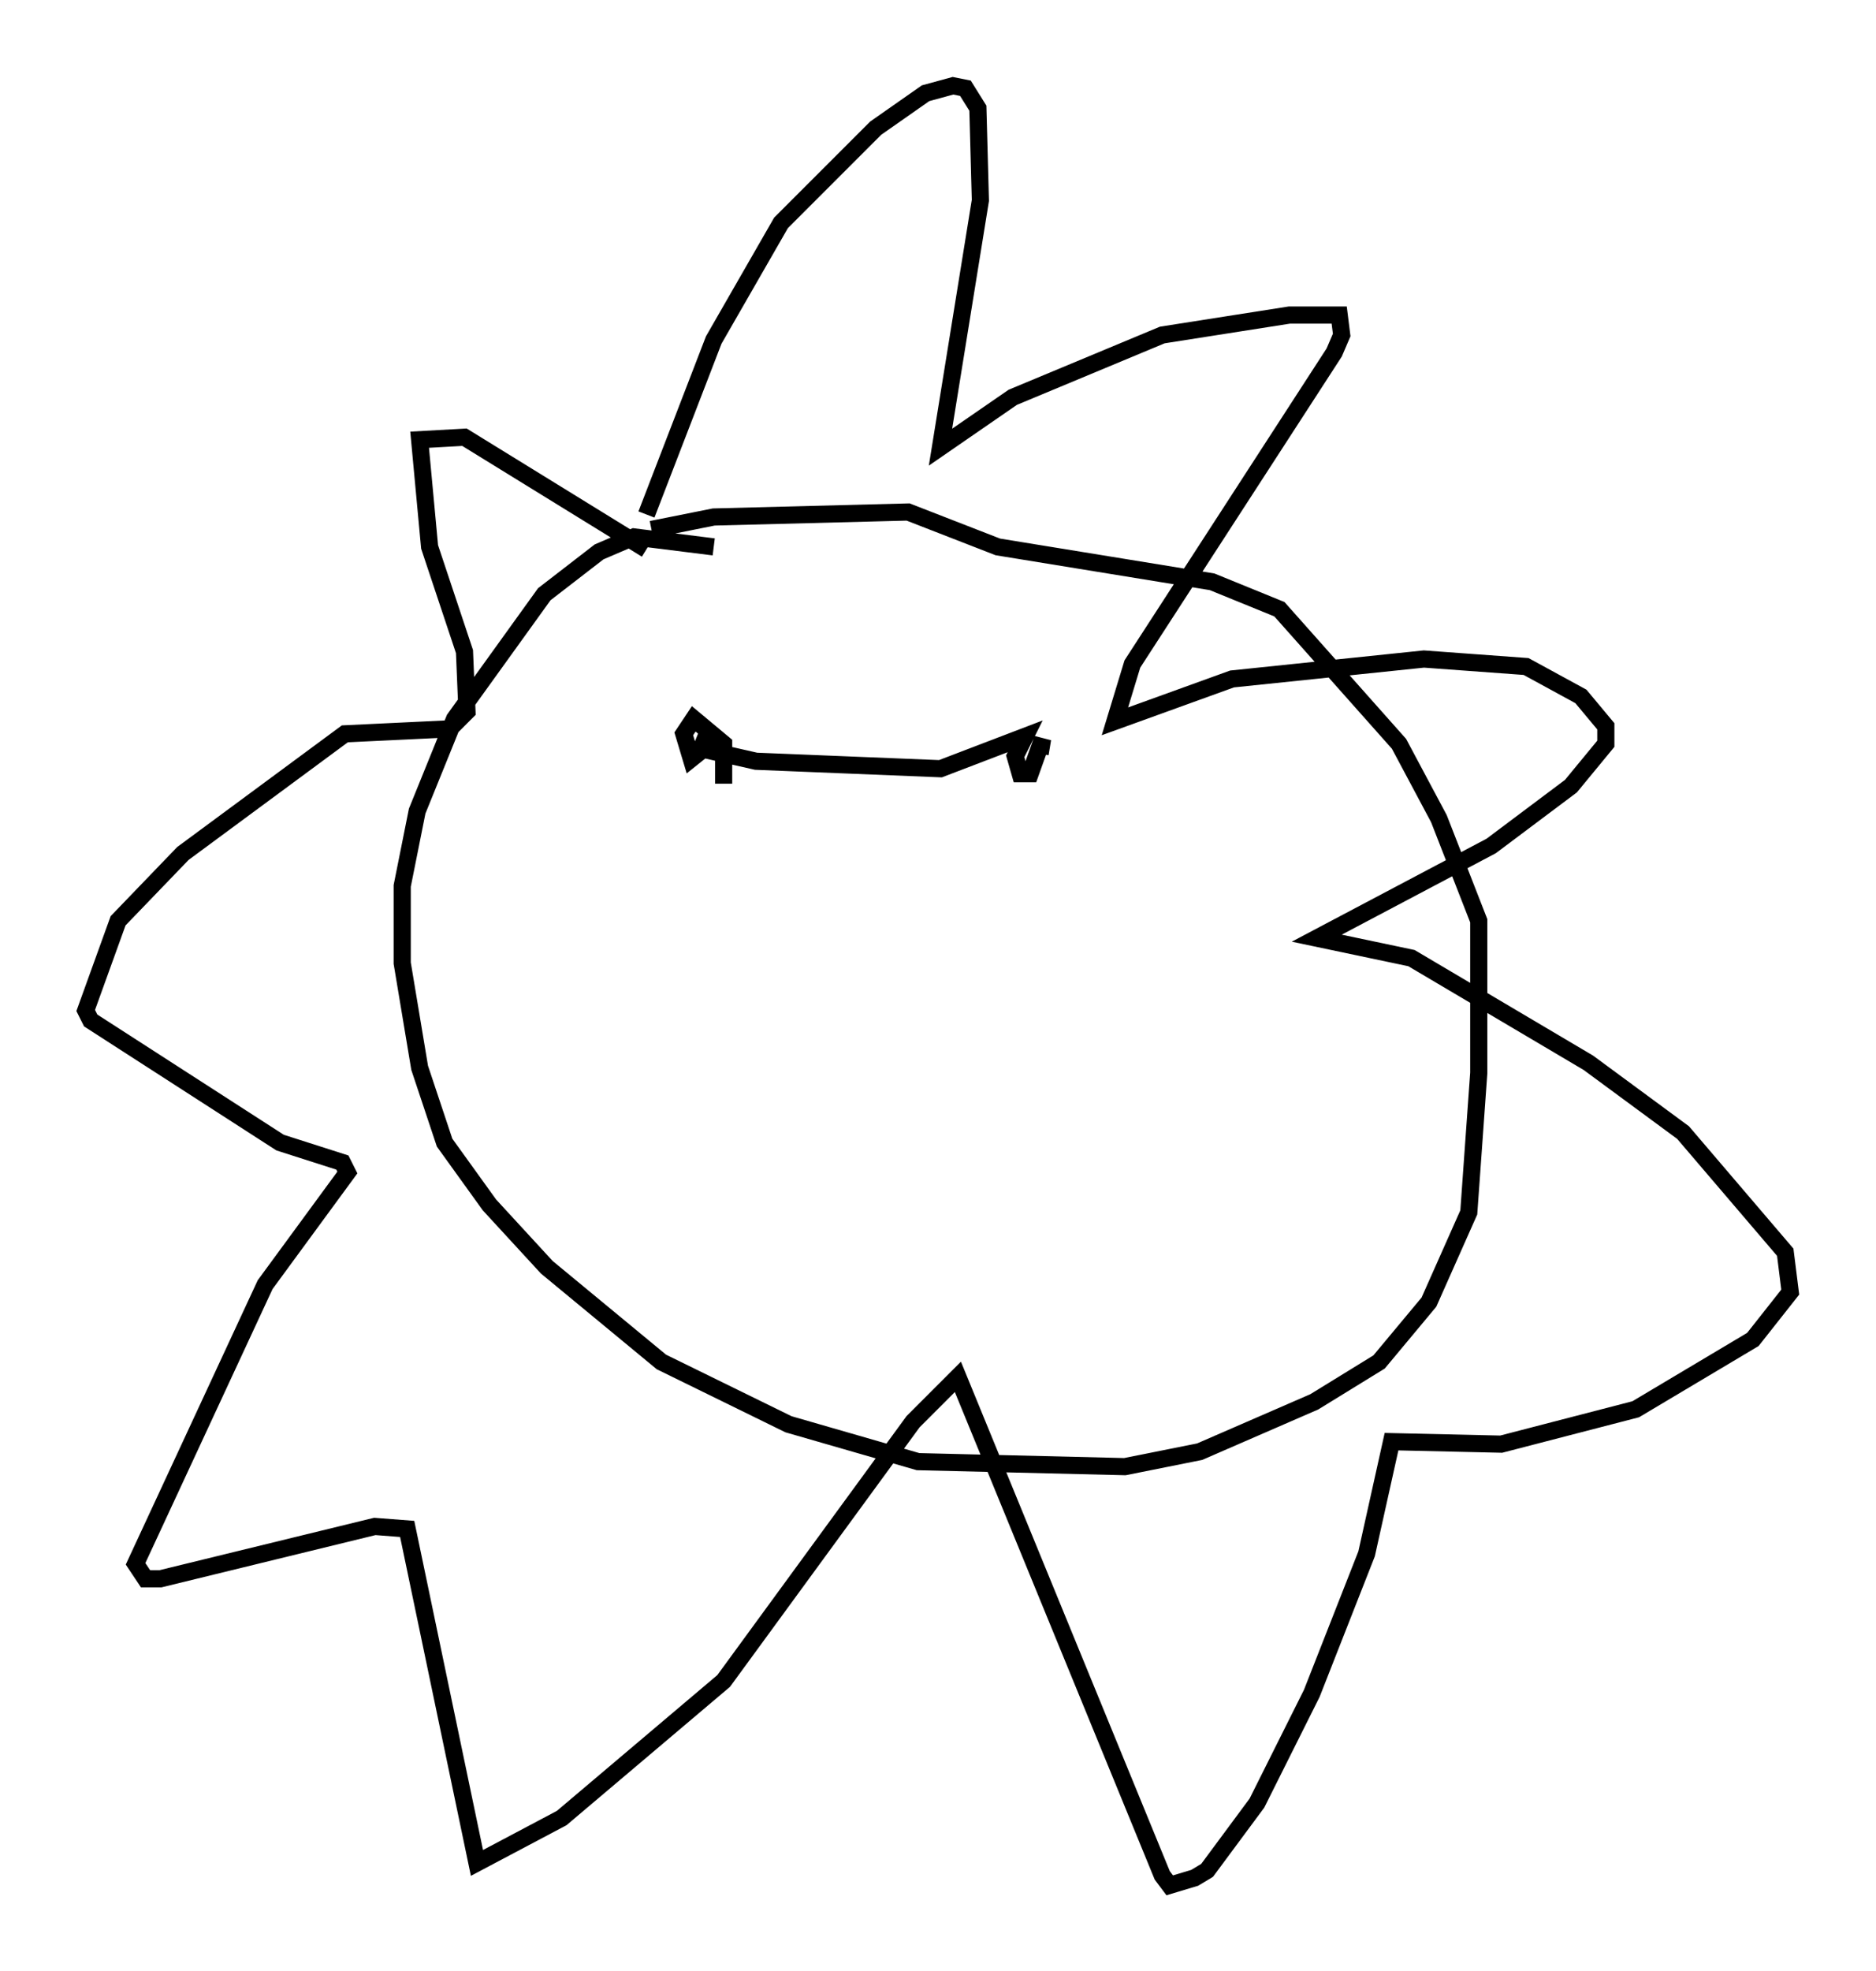 <?xml version="1.0" encoding="utf-8" ?>
<svg baseProfile="full" height="114.871" version="1.1" width="109.352" xmlns="http://www.w3.org/2000/svg" xmlns:ev="http://www.w3.org/2001/xml-events" xmlns:xlink="http://www.w3.org/1999/xlink"><defs /><rect fill="white" height="114.871" width="109.352" x="0" y="0" /><path d="M43.782, 33.324 m-2.179, -1.453 l-4.648, -0.581 -2.034, 0.872 l-3.196, 2.469 -5.229, 7.263 l-2.179, 5.374 -0.872, 4.358 l0.0, 4.503 1.017, 6.101 l1.453, 4.358 2.615, 3.631 l3.341, 3.631 6.682, 5.52 l7.408, 3.631 7.553, 2.179 l12.056, 0.291 4.358, -0.872 l6.682, -2.905 3.777, -2.324 l2.905, -3.486 2.324, -5.229 l0.581, -8.134 0.0, -8.86 l-2.324, -5.955 -2.324, -4.358 l-6.972, -7.844 -3.922, -1.598 l-12.492, -2.034 -5.229, -2.034 l-11.33, 0.291 -3.631, 0.726 m-0.291, -0.872 l3.922, -10.168 3.922, -6.827 l5.52, -5.52 2.905, -2.034 l1.598, -0.436 0.726, 0.145 l0.726, 1.162 0.145, 5.374 l-2.324, 14.38 4.212, -2.905 l8.715, -3.631 7.408, -1.162 l2.905, 0.0 0.145, 1.162 l-0.436, 1.017 -11.765, 18.156 l-1.017, 3.341 6.827, -2.469 l11.184, -1.162 5.955, 0.436 l3.196, 1.743 1.453, 1.743 l0.0, 1.017 -2.034, 2.469 l-4.648, 3.486 -10.168, 5.374 l5.52, 1.162 10.313, 6.101 l5.52, 4.067 5.955, 6.972 l0.291, 2.324 -2.179, 2.76 l-6.827, 4.067 -7.844, 2.034 l-6.391, -0.145 -1.453, 6.536 l-3.196, 8.134 -3.196, 6.391 l-2.905, 3.922 -0.726, 0.436 l-1.453, 0.436 -0.436, -0.581 l-11.911, -29.05 -2.615, 2.615 l-11.039, 15.106 -9.441, 7.989 l-4.939, 2.615 -4.067, -19.464 l-1.888, -0.145 -12.492, 3.05 l-0.872, 0.0 -0.581, -0.872 l7.553, -16.268 4.793, -6.536 l-0.291, -0.581 -3.631, -1.162 l-11.039, -7.117 -0.291, -0.581 l1.888, -5.229 3.777, -3.922 l9.441, -6.972 6.101, -0.291 l1.017, -1.017 -0.145, -3.486 l-2.034, -6.101 -0.581, -6.246 l2.615, -0.145 10.603, 6.536 m4.503, 13.654 l0.0, -2.324 -1.743, -1.453 l-0.581, 0.872 0.436, 1.453 l0.726, -0.581 0.145, -0.726 l-0.291, 0.726 3.196, 0.726 l10.749, 0.436 4.939, -1.888 l-0.581, 1.162 0.291, 1.017 l0.581, 0.0 0.726, -2.034 l-0.145, 0.872 " fill="none" stroke="black" stroke-width="1" /></svg>
